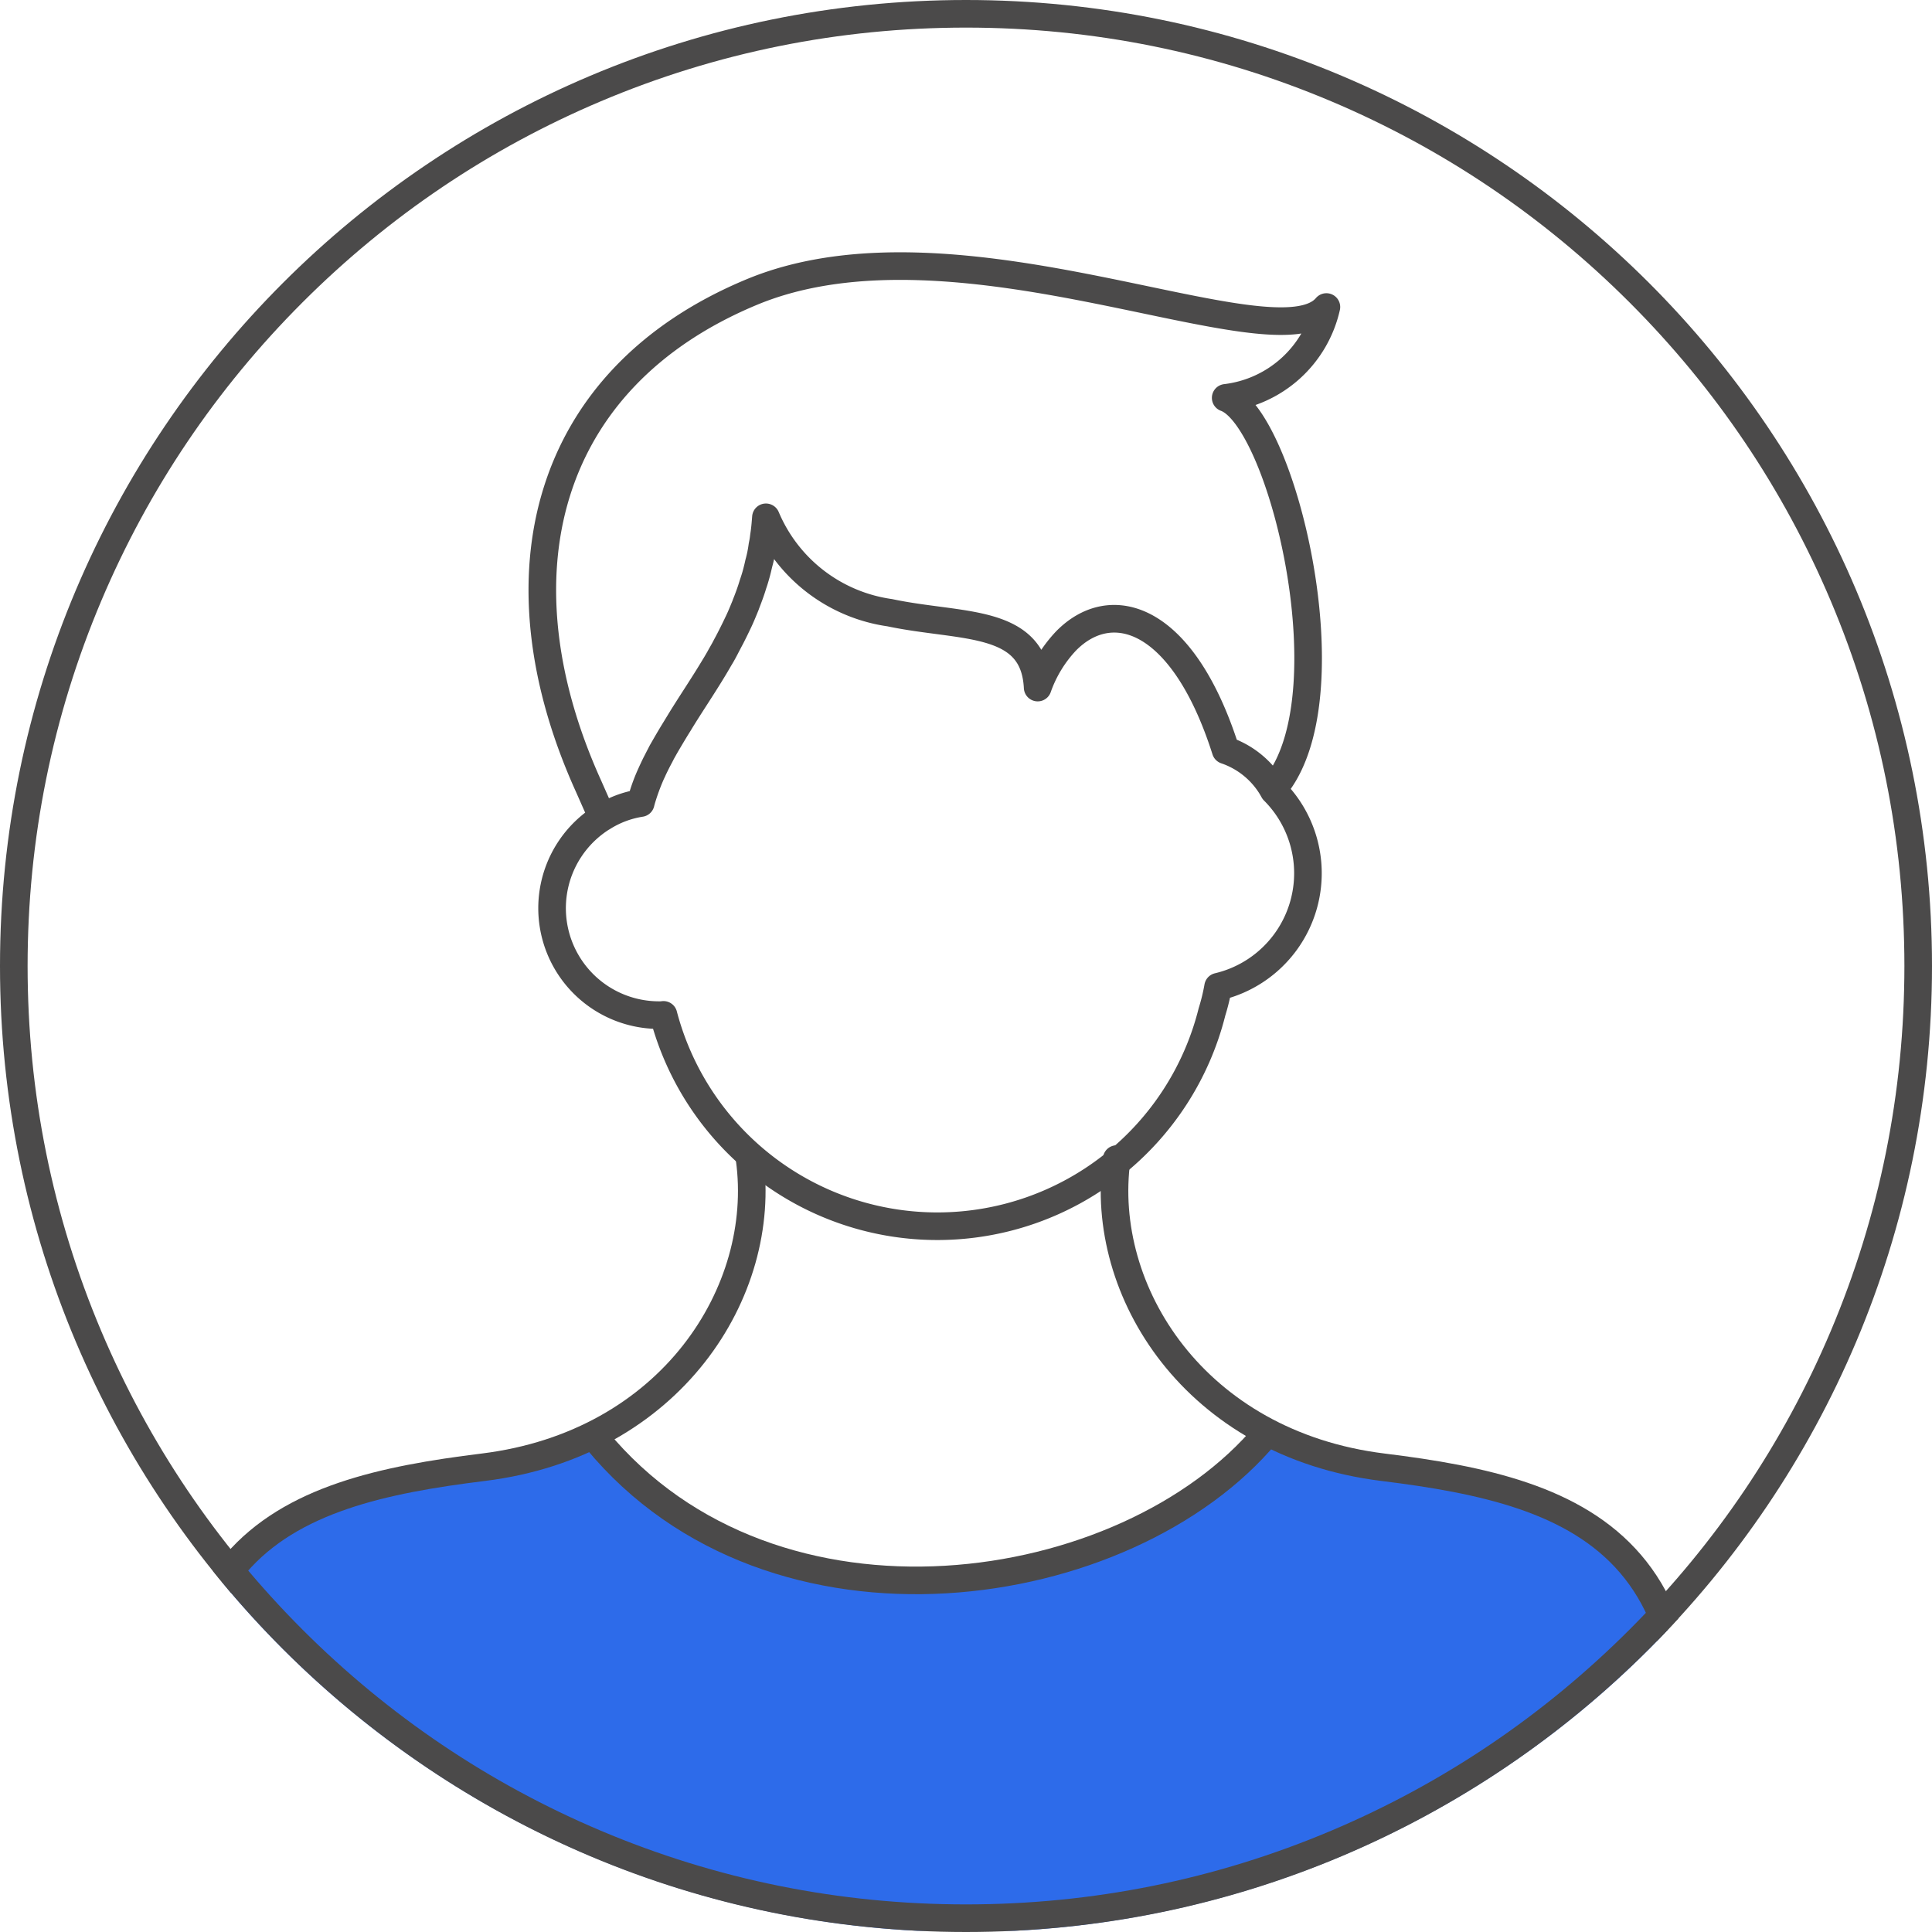<svg xmlns="http://www.w3.org/2000/svg" xmlns:xlink="http://www.w3.org/1999/xlink" width="70" height="70" viewBox="0 0 70 70">
  <defs>
    <clipPath id="clip-path">
      <circle id="Ellipse_318" data-name="Ellipse 318" cx="35" cy="35" r="35" transform="translate(-0.046 -0.046)" fill="#fff" stroke="#707070" stroke-width="1"/>
    </clipPath>
  </defs>
  <g id="Group_1568" data-name="Group 1568" transform="translate(-481 -266)">
    <g id="Mask_Group_7" data-name="Mask Group 7" transform="translate(481.046 266.046)" clip-path="url(#clip-path)">
      <g id="Group_1567" data-name="Group 1567" transform="translate(6.562 9.595)">
        <g id="Group_1566" data-name="Group 1566" transform="translate(0.002 42.251)">
          <path id="Path_7431" data-name="Path 7431" d="M242.743,180.918l-.239-.3a.617.617,0,0,1-.175.3H190.347c-.009-.046-.028-.092-.037-.138v-.009c-3.41-13.825,2.739-15.756,9.928-16.647a12.421,12.421,0,0,0,3.677-1.02c.046-.028.092-.046.138-.074.009-.009.018-.009.037-.009a.185.185,0,0,1,.1-.028.083.083,0,0,1,.046-.009c6.37,7.933,19.313,5.993,24.378-.074a.313.313,0,0,1,.092.009h.009a.391.391,0,0,1,.1.018c.009,0,.009,0,.018.009a11.857,11.857,0,0,0,1.25.524c.009.009.009.009.018.009a12.569,12.569,0,0,0,2.739.643C240.059,165.015,246.227,166.964,242.743,180.918Z" transform="translate(-189.342 -162.855)" fill="#2d6bea"/>
          <path id="Path_7432" data-name="Path 7432" d="M205.665,163.119c6.409,7.776,19.232,5.823,24.268-.209" transform="translate(-190.661 -162.855)" fill="none" stroke="#4b4a4a" stroke-linecap="round" stroke-linejoin="round" stroke-width="1"/>
          <path id="Path_7433" data-name="Path 7433" d="M205.514,162.96l-.028.037a.185.185,0,0,0-.1.028C205.431,163.006,205.468,162.978,205.514,162.96Z" transform="translate(-190.638 -162.859)" fill="#a7d19d"/>
          <path id="Path_7434" data-name="Path 7434" d="M232.271,162.933a.39.39,0,0,0-.1-.018h-.009l-.046-.064C232.17,162.878,232.216,162.905,232.271,162.933Z" transform="translate(-192.797 -162.85)" fill="#a7d19d"/>
          <path id="Path_7435" data-name="Path 7435" d="M205.782,162.96a.949.949,0,0,0-.239.028c0-.009-.009-.018-.018-.028Z" transform="translate(-190.649 -162.859)" fill="#a7d19d"/>
          <path id="Path_7436" data-name="Path 7436" d="M190.428,182.488h-.083l.046-.138C190.4,182.4,190.419,182.442,190.428,182.488Z" transform="translate(-189.423 -164.425)" fill="#a7d19d"/>
        </g>
        <path id="Path_7437" data-name="Path 7437" d="M190.343,180.04c-3.488-13.95,2.677-15.9,9.9-16.79,6.816-.842,10.305-6.385,9.649-11.166" transform="translate(-189.34 -119.73)" fill="none" stroke="#4b4a4a" stroke-linecap="round" stroke-linejoin="round" stroke-width="1"/>
        <path id="Path_7438" data-name="Path 7438" d="M245.707,180.04c3.488-13.95-2.677-15.9-9.9-16.79-6.816-.842-10.305-6.385-9.649-11.166" transform="translate(-192.307 -119.73)" fill="none" stroke="#4b4a4a" stroke-linecap="round" stroke-linejoin="round" stroke-width="1"/>
        <path id="Path_7440" data-name="Path 7440" d="M230.177,135.622c2.547-3.434.127-13.233-1.89-13.961a4.252,4.252,0,0,0,3.649-3.291c-1.866,2.215-13.283-3.677-20.821-.542s-9.358,10.3-5.911,17.907l.5,1.131a3.627,3.627,0,0,1,1.388-.524,6.251,6.251,0,0,1,.432-1.177c.083-.193.184-.377.285-.57.028-.055.055-.11.083-.156.184-.331.377-.653.579-.974.4-.662.855-1.324,1.278-2.031.074-.12.138-.239.211-.358s.138-.239.2-.359.129-.248.193-.368c.1-.193.193-.386.285-.579s.175-.4.257-.6c0-.009.009-.018.009-.028.092-.239.184-.478.257-.726l.028-.083c.074-.221.129-.45.184-.68a4.554,4.554,0,0,0,.129-.634.069.069,0,0,0,.009-.046,2.809,2.809,0,0,0,.046-.294c.037-.221.055-.45.074-.689a5.74,5.74,0,0,0,4.486,3.456c2.611.552,5.23.175,5.359,2.712a4.756,4.756,0,0,1,1.03-1.691c1.636-1.664,4.228-.919,5.782,3.962a3.133,3.133,0,0,1,1.608,1.246c-.073-.117.033.042.132.222a4.224,4.224,0,0,1-2.016,7.1,7.3,7.3,0,0,1-.221.91,10.258,10.258,0,0,1-19.874.11,1,1,0,0,1-.165.009,3.875,3.875,0,0,1-2.05-7.161,3.627,3.627,0,0,1,1.388-.524,7.86,7.86,0,0,1,.432-1.177c.092-.193.184-.377.285-.57.028-.055.055-.11.083-.156.184-.322.377-.643.579-.974.4-.662.855-1.324,1.278-2.031.074-.12.147-.239.211-.358s.138-.239.2-.359.129-.239.193-.368c.1-.193.193-.386.285-.579s.175-.4.257-.6c0-.009.009-.018.009-.028.092-.23.184-.478.257-.726l.028-.083a5.711,5.711,0,0,0,.184-.68,4.554,4.554,0,0,0,.129-.634.069.069,0,0,0,.009-.046,2.809,2.809,0,0,0,.046-.294c.037-.221.055-.45.074-.689a5.74,5.74,0,0,0,4.486,3.456c2.611.552,5.23.175,5.359,2.712a4.756,4.756,0,0,1,1.03-1.691c1.636-1.664,4.228-.919,5.782,3.962" transform="translate(-190.486 -116.887)" fill="none" stroke="#4b4a4a" stroke-linecap="round" stroke-linejoin="round" stroke-width="1"/>
      </g>
    </g>
    <g id="Path_7442" data-name="Path 7442" transform="translate(481 266)" fill="none">
      <path d="M35,0A35,35,0,1,1,0,35,35,35,0,0,1,35,0Z" stroke="none"/>
      <path d="M 35 1 C 30.41 1 25.957 1.899 21.766 3.671 C 17.717 5.384 14.081 7.836 10.958 10.958 C 7.836 14.081 5.384 17.717 3.671 21.766 C 1.899 25.957 1 30.41 1 35 C 1 39.59 1.899 44.043 3.671 48.234 C 5.384 52.283 7.836 55.919 10.958 59.042 C 14.081 62.164 17.717 64.616 21.766 66.329 C 25.957 68.101 30.41 69 35 69 C 39.59 69 44.043 68.101 48.234 66.329 C 52.283 64.616 55.919 62.164 59.042 59.042 C 62.164 55.919 64.616 52.283 66.329 48.234 C 68.101 44.043 69 39.59 69 35 C 69 30.41 68.101 25.957 66.329 21.766 C 64.616 17.717 62.164 14.081 59.042 10.958 C 55.919 7.836 52.283 5.384 48.234 3.671 C 44.043 1.899 39.59 1 35 1 M 35 0 C 54.33 0 70 15.67 70 35 C 70 54.33 54.33 70 35 70 C 15.67 70 0 54.33 0 35 C 0 15.67 15.67 0 35 0 Z" stroke="none" fill="#4b4a4a"/>
    </g>
  </g>
</svg>
